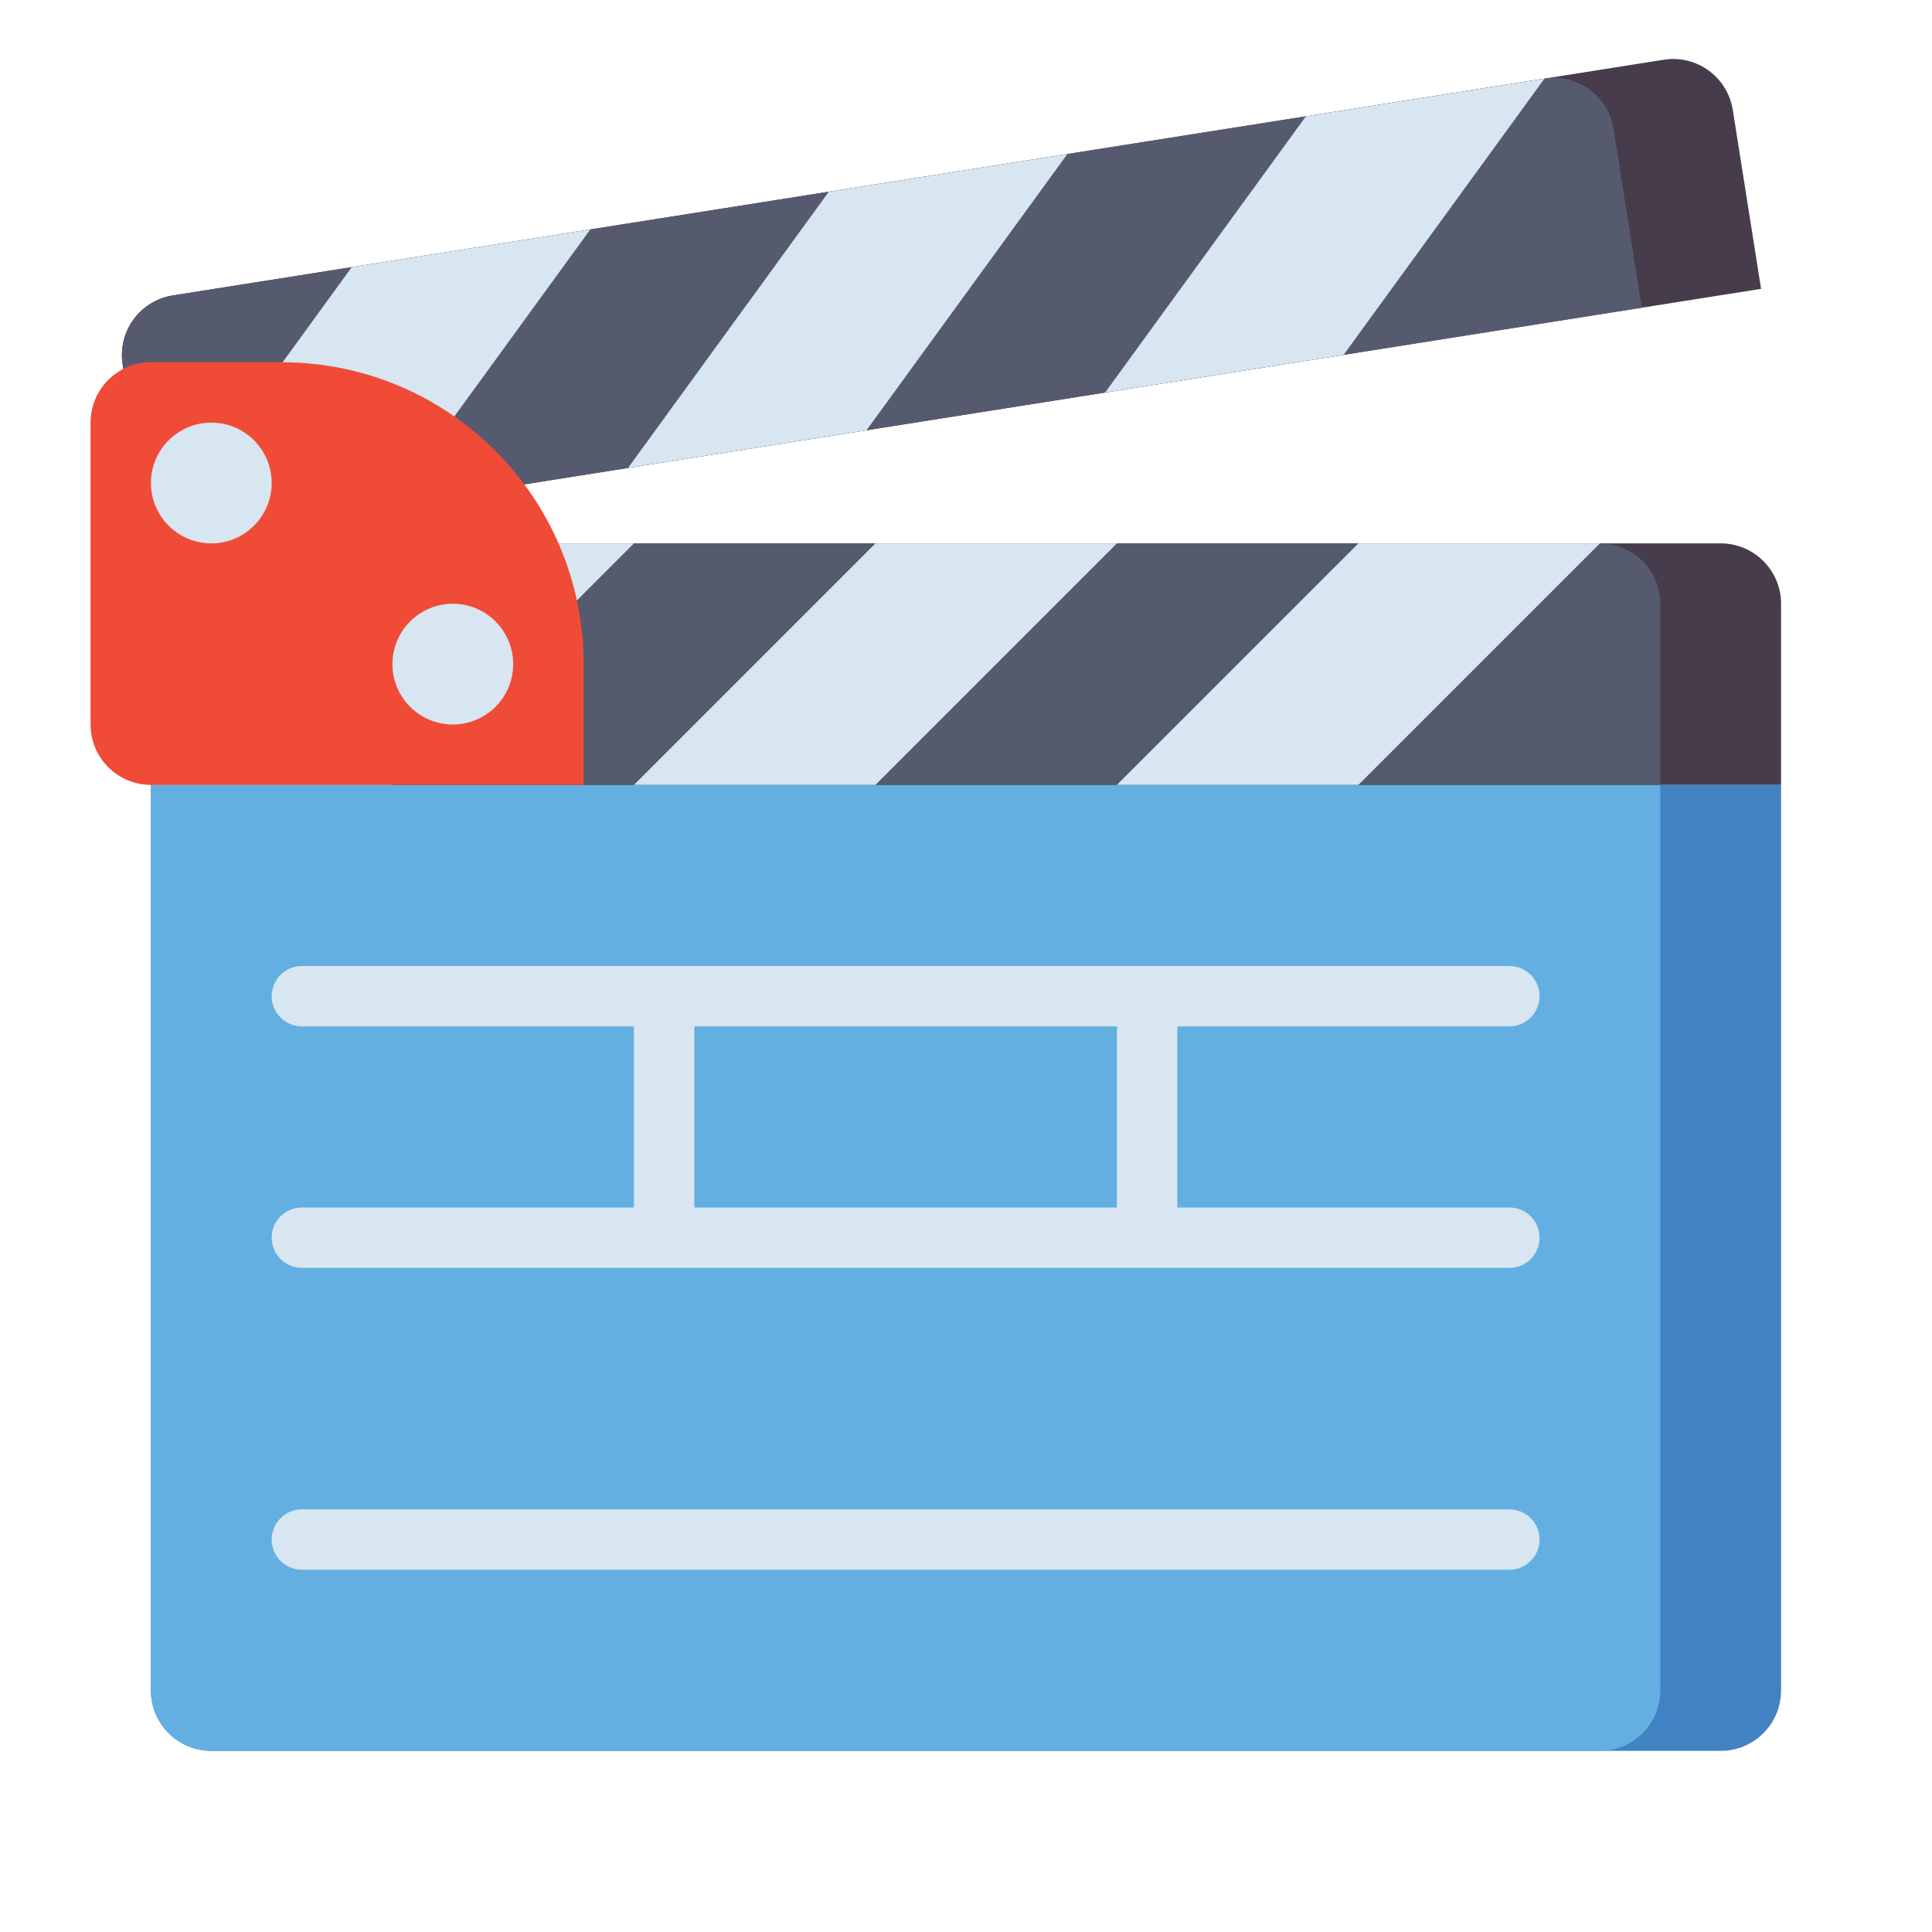 <svg id="Layer_1" enable-background="new 0 0 512 512" height="512" viewBox="0 0 512 512" width="512" xmlns="http://www.w3.org/2000/svg"><g><g><g><path d="m456 464h-400c-8.837 0-16-7.163-16-16v-240h432v240c0 8.837-7.163 16-16 16z" fill="#4182c3"/></g></g><g><g><path d="m424 464h-368c-8.837 0-16-7.163-16-16v-240h400v240c0 8.837-7.163 16-16 16z" fill="#64afe1"/></g></g><g><g><path d="m456 144h-416v64h432v-48c0-8.837-7.163-16-16-16z" fill="#463c4b"/></g></g><g><g><path d="m424 144h-384v64h400v-48c0-8.837-7.163-16-16-16z" fill="#555a6e"/></g></g><g><g><path d="m40 208 64-64h64l-64 64z" fill="#d7e6f0"/></g></g><g><g><path d="m168 208 64-64h64l-64 64z" fill="#d7e6f0"/></g></g><g><g><path d="m296 208 64-64h64l-64 64z" fill="#d7e6f0"/></g></g><g><g><path d="m440.905 15.832-395.094 62.455c-8.728 1.38-14.685 9.574-13.306 18.302l7.495 47.411 426.702-67.452-7.495-47.411c-1.38-8.728-9.574-14.685-18.302-13.305z" fill="#463c4b"/></g></g><g><g><path d="m409.298 20.828-363.487 57.459c-8.728 1.38-14.685 9.574-13.306 18.302l7.495 47.411 395.094-62.455-7.495-47.411c-1.379-8.729-9.573-14.686-18.301-13.306z" fill="#555a6e"/></g></g><g><g><path d="m40 144 53.222-73.208 63.215-9.993-53.222 73.208z" fill="#d7e6f0"/></g></g><g><g><path d="m166.43 124.014 53.222-73.208 63.215-9.992-53.222 73.208z" fill="#d7e6f0"/></g></g><g><g><path d="m292.86 104.029 53.222-73.208 63.216-9.993-53.223 73.208z" fill="#d7e6f0"/></g></g><g><g><path d="m74.667 96h-34.667c-8.837 0-16 7.163-16 16v80c0 8.837 7.163 16 16 16h114.667v-32c0-44.183-35.818-80-80-80z" fill="#f04b37"/></g></g><g><g><circle cx="56" cy="128" fill="#d7e6f0" r="16"/></g></g><g><g><circle cx="120" cy="176" fill="#d7e6f0" r="16"/></g></g><g fill="#d7e6f0"><path d="m400 320h-88v-48h88c4.418 0 8-3.582 8-8s-3.582-8-8-8h-320c-4.418 0-8 3.582-8 8s3.582 8 8 8h88v48h-88c-4.418 0-8 3.582-8 8s3.582 8 8 8h320c4.418 0 8-3.582 8-8s-3.582-8-8-8zm-216-48h112v48h-112z"/><path d="m400 400h-320c-4.418 0-8 3.582-8 8s3.582 8 8 8h320c4.418 0 8-3.582 8-8s-3.582-8-8-8z"/></g></g></svg>